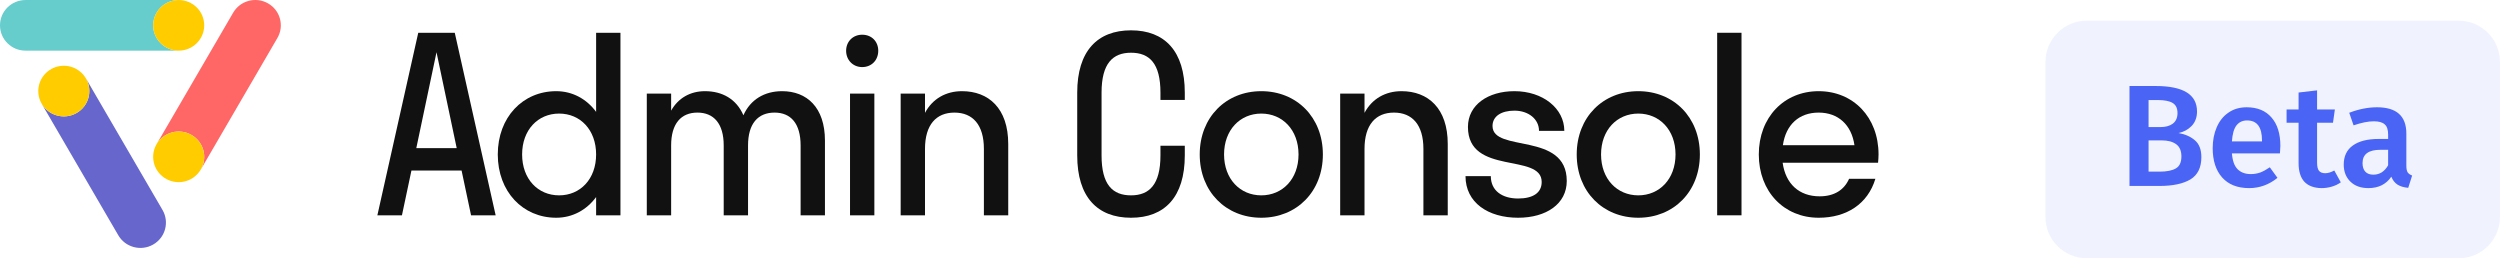<svg width="242" height="25" viewBox="0 0 242 25" fill="none" xmlns="http://www.w3.org/2000/svg">
<path d="M40.487 3.172L36.529 20.842H38.908L39.827 16.507H44.681L45.599 20.842H47.979L44.021 3.172H40.487ZM40.298 14.339L42.254 5.056L44.209 14.339H40.298Z" fill="#111111"/>
<path d="M53.84 8.826C50.612 8.826 48.185 11.347 48.185 14.952C48.185 18.556 50.612 21.077 53.84 21.077C55.418 21.077 56.785 20.323 57.704 19.075V20.842H60.06V3.172H57.704V10.829C56.785 9.58 55.418 8.826 53.84 8.826ZM54.123 10.994C56.172 10.994 57.704 12.572 57.704 14.952C57.704 17.331 56.172 18.91 54.123 18.91C52.073 18.91 50.541 17.331 50.541 14.952C50.541 12.572 52.073 10.994 54.123 10.994Z" fill="#111111"/>
<path d="M70.055 14.08V20.842H72.41V14.08C72.41 11.96 73.376 10.899 74.978 10.899C76.557 10.899 77.499 11.96 77.499 14.08V20.842H79.855V13.609C79.855 10.381 78.088 8.826 75.709 8.826C74.013 8.826 72.646 9.627 71.963 11.159C71.28 9.58 69.913 8.826 68.24 8.826C66.827 8.826 65.649 9.486 64.966 10.711V9.062H62.61V20.842H64.966V14.08C64.966 11.96 65.931 10.899 67.51 10.899C69.089 10.899 70.055 11.96 70.055 14.08Z" fill="#111111"/>
<path d="M83.46 6.494C84.379 6.494 85.015 5.81 85.015 4.915C85.015 4.02 84.379 3.36 83.46 3.36C82.565 3.36 81.905 4.02 81.905 4.915C81.905 5.81 82.565 6.494 83.46 6.494ZM84.638 20.842V9.062H82.282V20.842H84.638Z" fill="#111111"/>
<path d="M95.241 14.41V20.842H97.597V13.939C97.597 10.475 95.689 8.826 93.121 8.826C91.566 8.826 90.27 9.556 89.54 10.923V9.062H87.184V20.842H89.54V14.41C89.54 12.077 90.623 10.899 92.39 10.899C94.157 10.899 95.241 12.077 95.241 14.41Z" fill="#111111"/>
<path d="M112.332 14.104V15.046C112.332 17.873 111.248 18.91 109.482 18.91C107.691 18.91 106.631 17.873 106.631 15.046V8.967C106.631 6.14 107.715 5.104 109.482 5.104C111.272 5.104 112.332 6.14 112.332 8.967V9.674H114.688V8.967C114.688 4.939 112.733 2.936 109.482 2.936C106.23 2.936 104.275 4.939 104.275 8.967V15.046C104.275 19.075 106.23 21.077 109.482 21.077C112.733 21.077 114.688 19.075 114.688 15.046V14.104H112.332Z" fill="#111111"/>
<path d="M122.093 21.077C125.51 21.077 128.054 18.556 128.054 14.952C128.054 11.347 125.51 8.826 122.093 8.826C118.677 8.826 116.133 11.347 116.133 14.952C116.133 18.556 118.677 21.077 122.093 21.077ZM122.093 18.91C120.044 18.91 118.489 17.331 118.489 14.952C118.489 12.572 120.044 10.994 122.093 10.994C124.143 10.994 125.698 12.572 125.698 14.952C125.698 17.331 124.143 18.91 122.093 18.91Z" fill="#111111"/>
<path d="M137.786 14.41V20.842H140.142V13.939C140.142 10.475 138.234 8.826 135.666 8.826C134.111 8.826 132.815 9.556 132.085 10.923V9.062H129.729V20.842H132.085V14.41C132.085 12.077 133.168 10.899 134.935 10.899C136.702 10.899 137.786 12.077 137.786 14.41Z" fill="#111111"/>
<path d="M151.662 17.52C151.662 12.713 144.476 14.81 144.476 12.195C144.476 11.253 145.324 10.711 146.597 10.711C147.963 10.711 148.976 11.536 148.976 12.666H151.426C151.426 10.499 149.353 8.826 146.597 8.826C144.052 8.826 142.097 10.145 142.097 12.289C142.097 17.025 149.235 14.763 149.235 17.614C149.235 18.674 148.387 19.216 146.95 19.216C145.442 19.216 144.311 18.486 144.311 17.049H141.861C141.861 19.616 144.052 21.077 146.95 21.077C149.683 21.077 151.662 19.734 151.662 17.52Z" fill="#111111"/>
<path d="M158.586 21.077C162.003 21.077 164.547 18.556 164.547 14.952C164.547 11.347 162.003 8.826 158.586 8.826C155.17 8.826 152.626 11.347 152.626 14.952C152.626 18.556 155.17 21.077 158.586 21.077ZM158.586 18.91C156.537 18.91 154.982 17.331 154.982 14.952C154.982 12.572 156.537 10.994 158.586 10.994C160.636 10.994 162.191 12.572 162.191 14.952C162.191 17.331 160.636 18.91 158.586 18.91Z" fill="#111111"/>
<path d="M168.578 20.842V3.172H166.222V20.842H168.578Z" fill="#111111"/>
<path d="M181.796 15.753C181.819 15.493 181.843 15.234 181.843 14.952C181.843 11.347 179.393 8.826 176.047 8.826C172.702 8.826 170.252 11.347 170.252 14.952C170.252 18.556 172.702 21.077 176.047 21.077C178.757 21.077 180.806 19.734 181.537 17.308H178.992C178.521 18.368 177.579 19.004 176.142 19.004C174.163 19.004 172.843 17.802 172.56 15.753H181.796ZM176.047 10.899C177.932 10.899 179.228 12.077 179.511 14.056H172.584C172.867 12.077 174.139 10.899 176.047 10.899Z" fill="#111111"/>
<path d="M14.827 2.453C14.827 1.1 15.934 0.003 17.298 0.003H2.471C1.107 0.003 0 1.1 0 2.453C0 3.806 1.107 4.903 2.471 4.903H17.298C15.934 4.903 14.827 3.806 14.827 2.453Z" fill="#66CCCC"/>
<path d="M15.731 20.324L8.318 7.593C9 8.765 8.595 10.263 7.413 10.94C6.231 11.616 4.72 11.215 4.037 10.043L11.451 22.774C12.133 23.946 13.645 24.348 14.827 23.671C16.009 22.995 16.414 21.496 15.731 20.324Z" fill="#6666CC"/>
<path d="M25.948 0.329C24.766 -0.348 23.255 0.054 22.573 1.226L15.159 13.957C15.841 12.785 17.353 12.384 18.535 13.06C19.717 13.737 20.122 15.235 19.44 16.407L26.853 3.676C27.535 2.504 27.13 1.006 25.948 0.329Z" fill="#FF6666"/>
<path d="M17.297 4.902C18.661 4.902 19.768 3.805 19.768 2.452C19.768 1.099 18.661 0.002 17.297 0.002C15.932 0.002 14.825 1.099 14.825 2.452C14.825 3.805 15.932 4.902 17.297 4.902Z" fill="#FFCC00"/>
<path d="M6.178 11.266C7.542 11.266 8.649 10.169 8.649 8.816C8.649 7.463 7.542 6.366 6.178 6.366C4.813 6.366 3.706 7.463 3.706 8.816C3.706 10.169 4.813 11.266 6.178 11.266Z" fill="#FFCC00"/>
<path d="M17.297 17.633C18.661 17.633 19.768 16.535 19.768 15.182C19.768 13.829 18.661 12.732 17.297 12.732C15.932 12.732 14.825 13.829 14.825 15.182C14.825 16.535 15.932 17.633 17.297 17.633Z" fill="#FFCC00"/>
<path d="M198 6C198 3.791 199.791 2 202 2H238C240.209 2 242 3.791 242 6V21C242 23.209 240.209 25 238 25H202C199.791 25 198 23.209 198 21V6Z" fill="#4A65F6" fill-opacity="0.08"/>
<path d="M210.88 12.876C211.543 12.997 212.075 13.235 212.476 13.59C212.887 13.945 213.092 14.486 213.092 15.214C213.092 16.222 212.737 16.941 212.028 17.37C211.319 17.79 210.325 18 209.046 18H206.134V8.326H208.668C211.337 8.326 212.672 9.147 212.672 10.79C212.672 11.359 212.499 11.826 212.154 12.19C211.809 12.545 211.384 12.773 210.88 12.876ZM207.982 9.684V12.302H209.116C209.629 12.302 210.035 12.19 210.334 11.966C210.633 11.733 210.782 11.392 210.782 10.944C210.782 10.477 210.623 10.151 210.306 9.964C209.998 9.777 209.513 9.684 208.85 9.684H207.982ZM209.06 16.614C209.741 16.614 210.259 16.511 210.614 16.306C210.978 16.101 211.16 15.713 211.16 15.144C211.16 14.593 210.987 14.197 210.642 13.954C210.306 13.711 209.844 13.59 209.256 13.59H207.982V16.614H209.06ZM220.74 14.122C220.74 14.215 220.726 14.458 220.698 14.85H216.05C216.106 15.569 216.293 16.082 216.61 16.39C216.927 16.698 217.347 16.852 217.87 16.852C218.197 16.852 218.505 16.801 218.794 16.698C219.083 16.586 219.391 16.418 219.718 16.194L220.46 17.216C219.639 17.879 218.724 18.21 217.716 18.21C216.587 18.21 215.714 17.865 215.098 17.174C214.491 16.483 214.188 15.541 214.188 14.346C214.188 13.59 214.319 12.913 214.58 12.316C214.841 11.709 215.219 11.238 215.714 10.902C216.209 10.557 216.797 10.384 217.478 10.384C218.514 10.384 219.317 10.715 219.886 11.378C220.455 12.031 220.74 12.946 220.74 14.122ZM218.962 13.604C218.962 12.307 218.481 11.658 217.52 11.658C217.081 11.658 216.736 11.821 216.484 12.148C216.241 12.465 216.097 12.979 216.05 13.688H218.962V13.604ZM226.59 17.65C226.328 17.837 226.034 17.977 225.708 18.07C225.39 18.163 225.064 18.21 224.728 18.21C224 18.201 223.444 17.995 223.062 17.594C222.688 17.183 222.502 16.581 222.502 15.788V11.882H221.34V10.594H222.502V8.956L224.294 8.746V10.594H226.016L225.834 11.882H224.294V15.746C224.294 16.11 224.354 16.371 224.476 16.53C224.606 16.689 224.807 16.768 225.078 16.768C225.348 16.768 225.642 16.679 225.96 16.502L226.59 17.65ZM232.935 16.04C232.935 16.329 232.977 16.544 233.061 16.684C233.154 16.815 233.299 16.917 233.495 16.992L233.117 18.182C232.697 18.145 232.351 18.042 232.081 17.874C231.819 17.706 231.619 17.449 231.479 17.104C231.227 17.477 230.909 17.757 230.527 17.944C230.153 18.121 229.733 18.21 229.267 18.21C228.529 18.21 227.946 18 227.517 17.58C227.087 17.16 226.873 16.609 226.873 15.928C226.873 15.125 227.162 14.514 227.741 14.094C228.329 13.665 229.164 13.45 230.247 13.45H231.171V13.03C231.171 12.554 231.059 12.223 230.835 12.036C230.62 11.84 230.27 11.742 229.785 11.742C229.243 11.742 228.59 11.873 227.825 12.134L227.405 10.916C228.329 10.561 229.225 10.384 230.093 10.384C231.987 10.384 232.935 11.233 232.935 12.932V16.04ZM229.743 16.908C230.349 16.908 230.825 16.605 231.171 15.998V14.5H230.429C229.271 14.5 228.693 14.929 228.693 15.788C228.693 16.143 228.781 16.418 228.959 16.614C229.136 16.81 229.397 16.908 229.743 16.908Z" fill="#4A65F6"/>
</svg>
